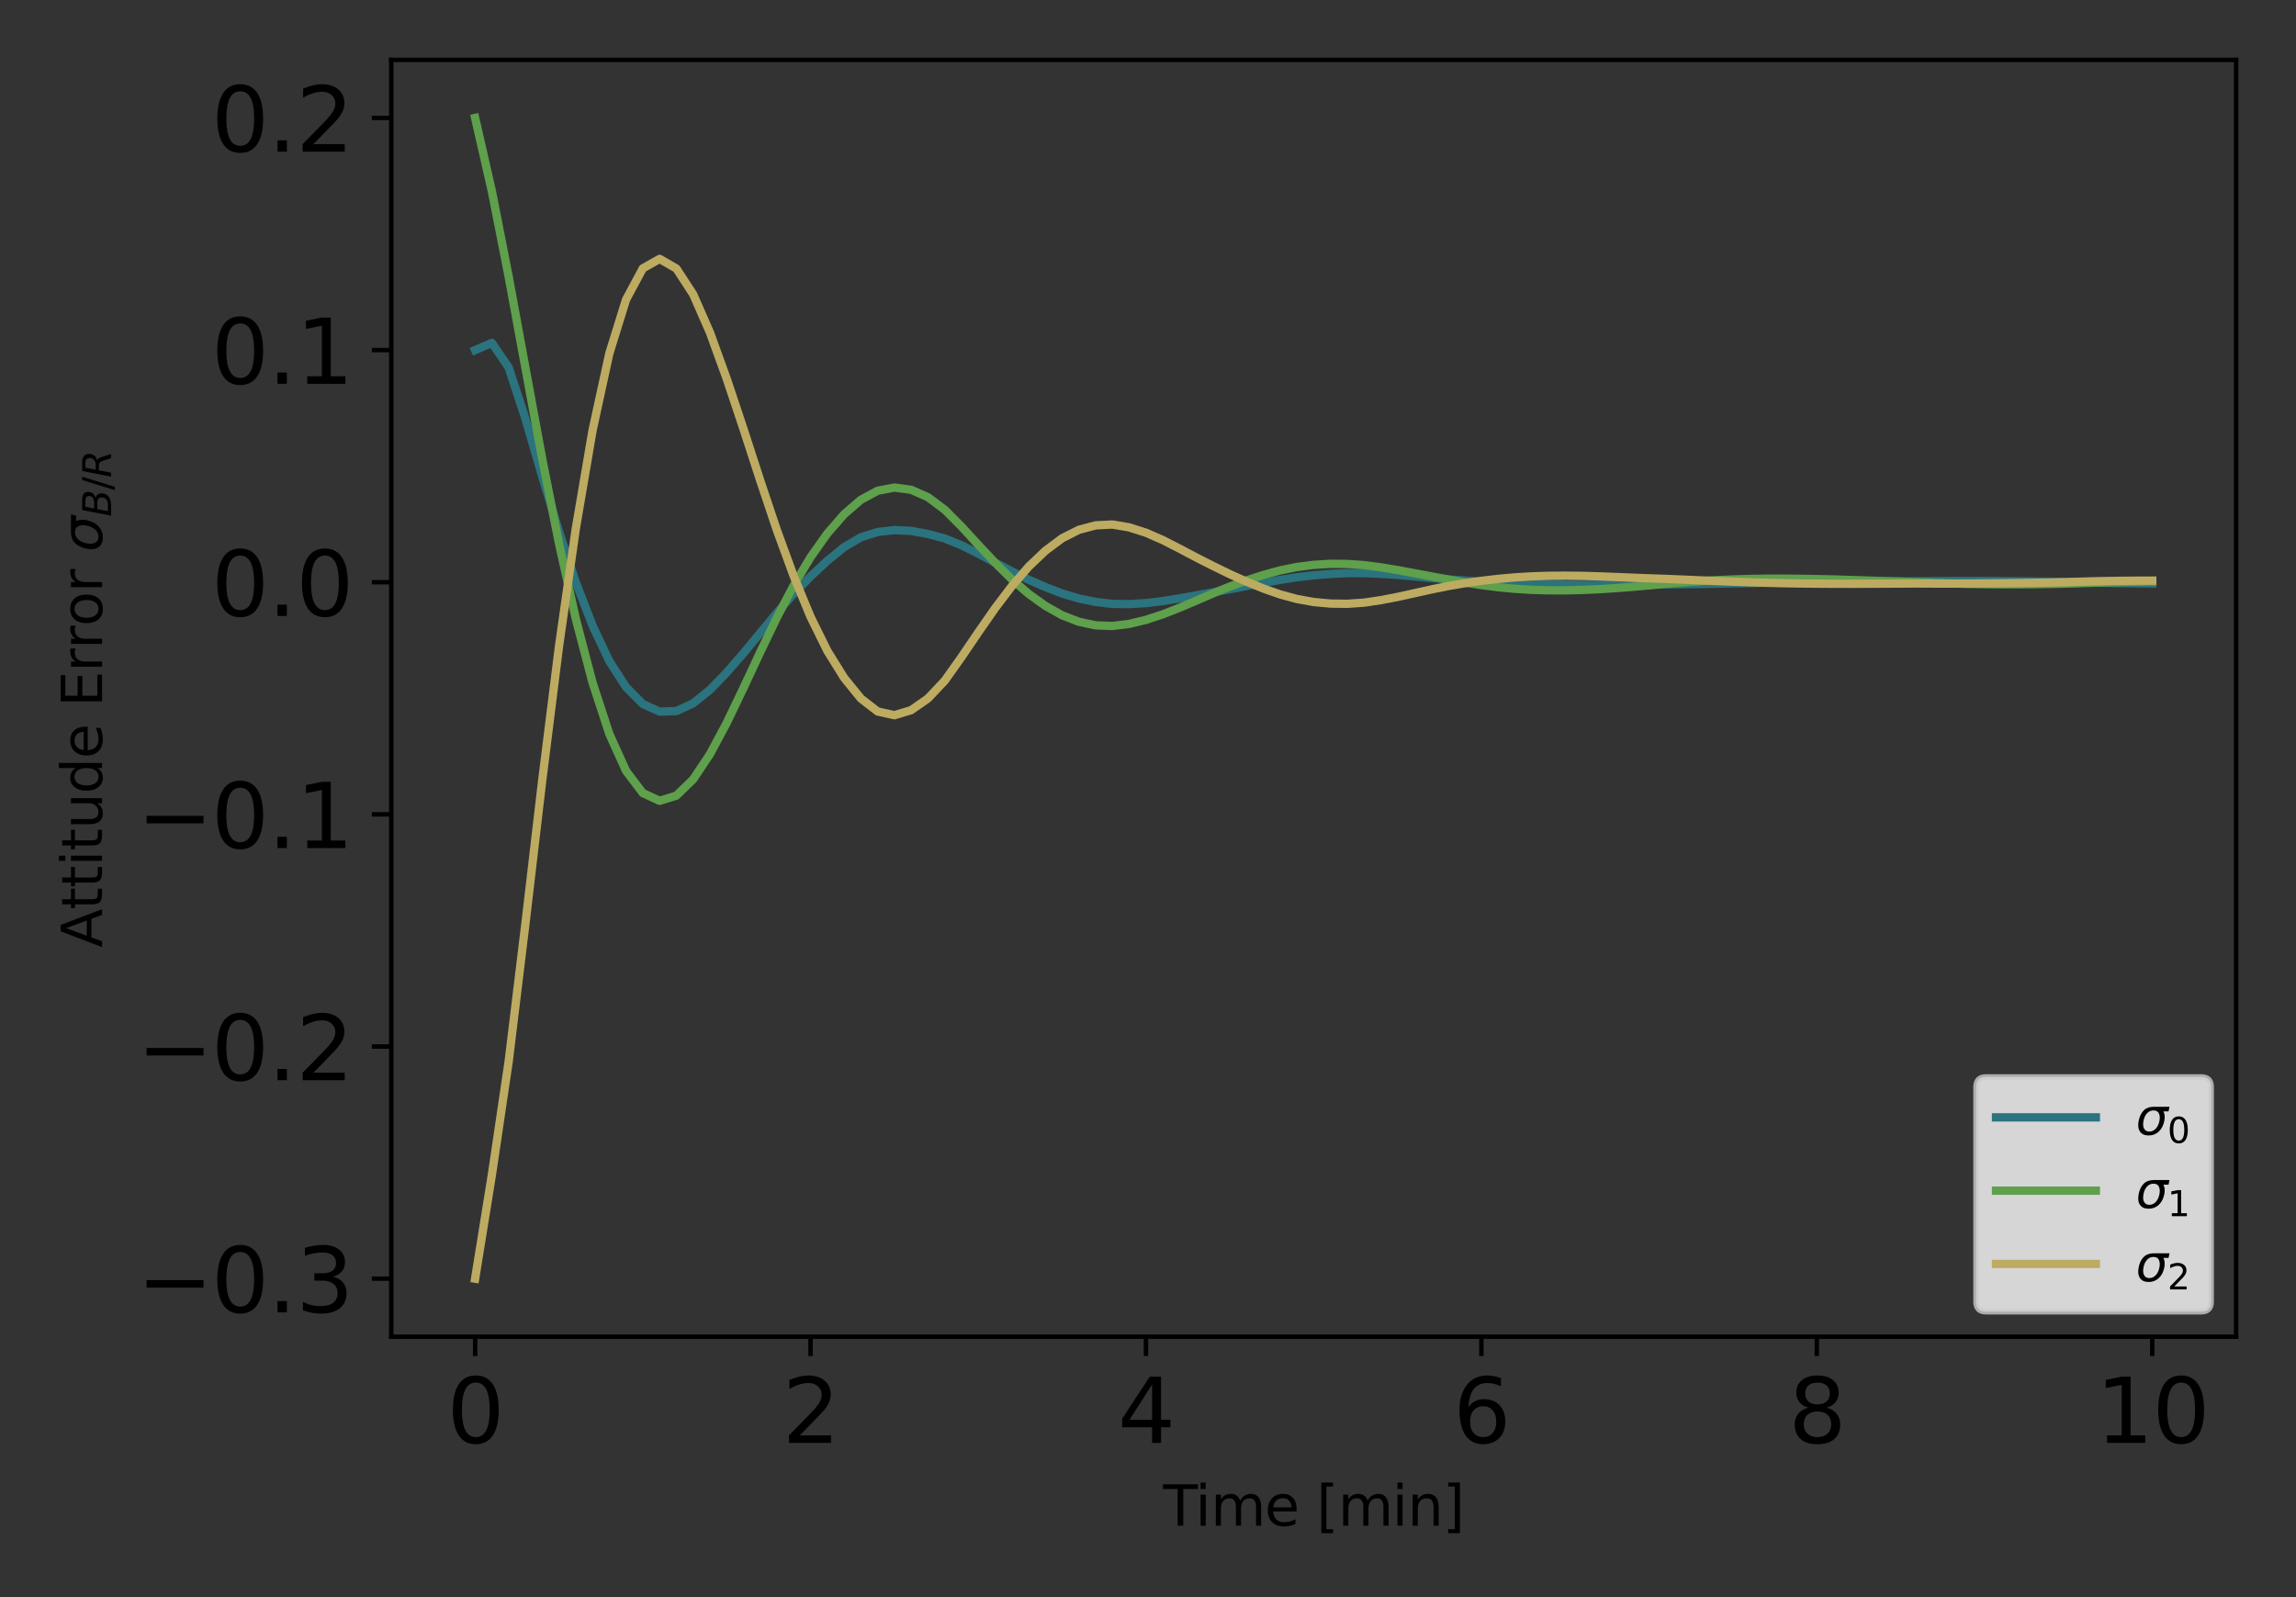 <?xml version="1.0" encoding="utf-8" standalone="no"?>
<!DOCTYPE svg PUBLIC "-//W3C//DTD SVG 1.1//EN"
  "http://www.w3.org/Graphics/SVG/1.1/DTD/svg11.dtd">
<svg xmlns:xlink="http://www.w3.org/1999/xlink" width="414pt" height="288pt" viewBox="0 0 414 288" xmlns="http://www.w3.org/2000/svg" version="1.1">
 <rect x="0" y="0" width="414" height="288" fill="#333333" stroke="none"/>
 <defs>
  <style type="text/css">*{stroke-linejoin: round; stroke-linecap: butt}</style>
 </defs>
 <g id="figure_1">
  <g id="patch_1">
   <path d="M 0 288 
L 414 288 
L 414 0 
L 0 0 
L 0 288 
z
" style="fill: none"/>
  </g>
  <g id="axes_1">
   <g id="patch_2">
    <path d="M 70.552 241.037 
L 403.2 241.037 
L 403.2 10.8 
L 70.552 10.8 
L 70.552 241.037 
z
" style="fill: none"/>
   </g>
   <g id="matplotlib.axis_1">
    <g id="xtick_1">
     <g id="line2d_1">
      <defs>
       <path id="m59654759b9" d="M 0 0 
L 0 3.5 
" style="stroke: #000000; stroke-width: 0.8"/>
      </defs>
      <g>
       <use xlink:href="#m59654759b9" x="85.673" y="241.037" style="stroke: #000000; stroke-width: 0.8"/>
      </g>
     </g>
     <g id="text_1">
      <!-- 0 -->
      <g transform="translate(80.583 260.194) scale(0.16 -0.16)">
       <defs>
        <path id="DejaVuSans-30" d="M 2034 4250 
Q 1547 4250 1301 3770 
Q 1056 3291 1056 2328 
Q 1056 1369 1301 889 
Q 1547 409 2034 409 
Q 2525 409 2770 889 
Q 3016 1369 3016 2328 
Q 3016 3291 2770 3770 
Q 2525 4250 2034 4250 
z
M 2034 4750 
Q 2819 4750 3233 4129 
Q 3647 3509 3647 2328 
Q 3647 1150 3233 529 
Q 2819 -91 2034 -91 
Q 1250 -91 836 529 
Q 422 1150 422 2328 
Q 422 3509 836 4129 
Q 1250 4750 2034 4750 
z
" transform="scale(0.016)"/>
       </defs>
       <use xlink:href="#DejaVuSans-30"/>
      </g>
     </g>
    </g>
    <g id="xtick_2">
     <g id="line2d_2">
      <g>
       <use xlink:href="#m59654759b9" x="146.154" y="241.037" style="stroke: #000000; stroke-width: 0.8"/>
      </g>
     </g>
     <g id="text_2">
      <!-- 2 -->
      <g transform="translate(141.064 260.194) scale(0.16 -0.16)">
       <defs>
        <path id="DejaVuSans-32" d="M 1228 531 
L 3431 531 
L 3431 0 
L 469 0 
L 469 531 
Q 828 903 1448 1529 
Q 2069 2156 2228 2338 
Q 2531 2678 2651 2914 
Q 2772 3150 2772 3378 
Q 2772 3750 2511 3984 
Q 2250 4219 1831 4219 
Q 1534 4219 1204 4116 
Q 875 4013 500 3803 
L 500 4441 
Q 881 4594 1212 4672 
Q 1544 4750 1819 4750 
Q 2544 4750 2975 4387 
Q 3406 4025 3406 3419 
Q 3406 3131 3298 2873 
Q 3191 2616 2906 2266 
Q 2828 2175 2409 1742 
Q 1991 1309 1228 531 
z
" transform="scale(0.016)"/>
       </defs>
       <use xlink:href="#DejaVuSans-32"/>
      </g>
     </g>
    </g>
    <g id="xtick_3">
     <g id="line2d_3">
      <g>
       <use xlink:href="#m59654759b9" x="206.636" y="241.037" style="stroke: #000000; stroke-width: 0.8"/>
      </g>
     </g>
     <g id="text_3">
      <!-- 4 -->
      <g transform="translate(201.546 260.194) scale(0.16 -0.16)">
       <defs>
        <path id="DejaVuSans-34" d="M 2419 4116 
L 825 1625 
L 2419 1625 
L 2419 4116 
z
M 2253 4666 
L 3047 4666 
L 3047 1625 
L 3713 1625 
L 3713 1100 
L 3047 1100 
L 3047 0 
L 2419 0 
L 2419 1100 
L 313 1100 
L 313 1709 
L 2253 4666 
z
" transform="scale(0.016)"/>
       </defs>
       <use xlink:href="#DejaVuSans-34"/>
      </g>
     </g>
    </g>
    <g id="xtick_4">
     <g id="line2d_4">
      <g>
       <use xlink:href="#m59654759b9" x="267.117" y="241.037" style="stroke: #000000; stroke-width: 0.8"/>
      </g>
     </g>
     <g id="text_4">
      <!-- 6 -->
      <g transform="translate(262.027 260.194) scale(0.16 -0.16)">
       <defs>
        <path id="DejaVuSans-36" d="M 2113 2584 
Q 1688 2584 1439 2293 
Q 1191 2003 1191 1497 
Q 1191 994 1439 701 
Q 1688 409 2113 409 
Q 2538 409 2786 701 
Q 3034 994 3034 1497 
Q 3034 2003 2786 2293 
Q 2538 2584 2113 2584 
z
M 3366 4563 
L 3366 3988 
Q 3128 4100 2886 4159 
Q 2644 4219 2406 4219 
Q 1781 4219 1451 3797 
Q 1122 3375 1075 2522 
Q 1259 2794 1537 2939 
Q 1816 3084 2150 3084 
Q 2853 3084 3261 2657 
Q 3669 2231 3669 1497 
Q 3669 778 3244 343 
Q 2819 -91 2113 -91 
Q 1303 -91 875 529 
Q 447 1150 447 2328 
Q 447 3434 972 4092 
Q 1497 4750 2381 4750 
Q 2619 4750 2861 4703 
Q 3103 4656 3366 4563 
z
" transform="scale(0.016)"/>
       </defs>
       <use xlink:href="#DejaVuSans-36"/>
      </g>
     </g>
    </g>
    <g id="xtick_5">
     <g id="line2d_5">
      <g>
       <use xlink:href="#m59654759b9" x="327.598" y="241.037" style="stroke: #000000; stroke-width: 0.8"/>
      </g>
     </g>
     <g id="text_5">
      <!-- 8 -->
      <g transform="translate(322.508 260.194) scale(0.16 -0.16)">
       <defs>
        <path id="DejaVuSans-38" d="M 2034 2216 
Q 1584 2216 1326 1975 
Q 1069 1734 1069 1313 
Q 1069 891 1326 650 
Q 1584 409 2034 409 
Q 2484 409 2743 651 
Q 3003 894 3003 1313 
Q 3003 1734 2745 1975 
Q 2488 2216 2034 2216 
z
M 1403 2484 
Q 997 2584 770 2862 
Q 544 3141 544 3541 
Q 544 4100 942 4425 
Q 1341 4750 2034 4750 
Q 2731 4750 3128 4425 
Q 3525 4100 3525 3541 
Q 3525 3141 3298 2862 
Q 3072 2584 2669 2484 
Q 3125 2378 3379 2068 
Q 3634 1759 3634 1313 
Q 3634 634 3220 271 
Q 2806 -91 2034 -91 
Q 1263 -91 848 271 
Q 434 634 434 1313 
Q 434 1759 690 2068 
Q 947 2378 1403 2484 
z
M 1172 3481 
Q 1172 3119 1398 2916 
Q 1625 2713 2034 2713 
Q 2441 2713 2670 2916 
Q 2900 3119 2900 3481 
Q 2900 3844 2670 4047 
Q 2441 4250 2034 4250 
Q 1625 4250 1398 4047 
Q 1172 3844 1172 3481 
z
" transform="scale(0.016)"/>
       </defs>
       <use xlink:href="#DejaVuSans-38"/>
      </g>
     </g>
    </g>
    <g id="xtick_6">
     <g id="line2d_6">
      <g>
       <use xlink:href="#m59654759b9" x="388.08" y="241.037" style="stroke: #000000; stroke-width: 0.8"/>
      </g>
     </g>
     <g id="text_6">
      <!-- 10 -->
      <g transform="translate(377.9 260.194) scale(0.16 -0.16)">
       <defs>
        <path id="DejaVuSans-31" d="M 794 531 
L 1825 531 
L 1825 4091 
L 703 3866 
L 703 4441 
L 1819 4666 
L 2450 4666 
L 2450 531 
L 3481 531 
L 3481 0 
L 794 0 
L 794 531 
z
" transform="scale(0.016)"/>
       </defs>
       <use xlink:href="#DejaVuSans-31"/>
       <use xlink:href="#DejaVuSans-30" transform="translate(63.623 0)"/>
      </g>
     </g>
    </g>
    <g id="text_7">
     <!-- Time [min] -->
     <g transform="translate(209.724 275.12) scale(0.1 -0.1)">
      <defs>
       <path id="DejaVuSans-54" d="M -19 4666 
L 3928 4666 
L 3928 4134 
L 2272 4134 
L 2272 0 
L 1638 0 
L 1638 4134 
L -19 4134 
L -19 4666 
z
" transform="scale(0.016)"/>
       <path id="DejaVuSans-69" d="M 603 3500 
L 1178 3500 
L 1178 0 
L 603 0 
L 603 3500 
z
M 603 4863 
L 1178 4863 
L 1178 4134 
L 603 4134 
L 603 4863 
z
" transform="scale(0.016)"/>
       <path id="DejaVuSans-6d" d="M 3328 2828 
Q 3544 3216 3844 3400 
Q 4144 3584 4550 3584 
Q 5097 3584 5394 3201 
Q 5691 2819 5691 2113 
L 5691 0 
L 5113 0 
L 5113 2094 
Q 5113 2597 4934 2840 
Q 4756 3084 4391 3084 
Q 3944 3084 3684 2787 
Q 3425 2491 3425 1978 
L 3425 0 
L 2847 0 
L 2847 2094 
Q 2847 2600 2669 2842 
Q 2491 3084 2119 3084 
Q 1678 3084 1418 2786 
Q 1159 2488 1159 1978 
L 1159 0 
L 581 0 
L 581 3500 
L 1159 3500 
L 1159 2956 
Q 1356 3278 1631 3431 
Q 1906 3584 2284 3584 
Q 2666 3584 2933 3390 
Q 3200 3197 3328 2828 
z
" transform="scale(0.016)"/>
       <path id="DejaVuSans-65" d="M 3597 1894 
L 3597 1613 
L 953 1613 
Q 991 1019 1311 708 
Q 1631 397 2203 397 
Q 2534 397 2845 478 
Q 3156 559 3463 722 
L 3463 178 
Q 3153 47 2828 -22 
Q 2503 -91 2169 -91 
Q 1331 -91 842 396 
Q 353 884 353 1716 
Q 353 2575 817 3079 
Q 1281 3584 2069 3584 
Q 2775 3584 3186 3129 
Q 3597 2675 3597 1894 
z
M 3022 2063 
Q 3016 2534 2758 2815 
Q 2500 3097 2075 3097 
Q 1594 3097 1305 2825 
Q 1016 2553 972 2059 
L 3022 2063 
z
" transform="scale(0.016)"/>
       <path id="DejaVuSans-20" transform="scale(0.016)"/>
       <path id="DejaVuSans-5b" d="M 550 4863 
L 1875 4863 
L 1875 4416 
L 1125 4416 
L 1125 -397 
L 1875 -397 
L 1875 -844 
L 550 -844 
L 550 4863 
z
" transform="scale(0.016)"/>
       <path id="DejaVuSans-6e" d="M 3513 2113 
L 3513 0 
L 2938 0 
L 2938 2094 
Q 2938 2591 2744 2837 
Q 2550 3084 2163 3084 
Q 1697 3084 1428 2787 
Q 1159 2491 1159 1978 
L 1159 0 
L 581 0 
L 581 3500 
L 1159 3500 
L 1159 2956 
Q 1366 3272 1645 3428 
Q 1925 3584 2291 3584 
Q 2894 3584 3203 3211 
Q 3513 2838 3513 2113 
z
" transform="scale(0.016)"/>
       <path id="DejaVuSans-5d" d="M 1947 4863 
L 1947 -844 
L 622 -844 
L 622 -397 
L 1369 -397 
L 1369 4416 
L 622 4416 
L 622 4863 
L 1947 4863 
z
" transform="scale(0.016)"/>
      </defs>
      <use xlink:href="#DejaVuSans-54"/>
      <use xlink:href="#DejaVuSans-69" transform="translate(57.959 0)"/>
      <use xlink:href="#DejaVuSans-6d" transform="translate(85.742 0)"/>
      <use xlink:href="#DejaVuSans-65" transform="translate(183.154 0)"/>
      <use xlink:href="#DejaVuSans-20" transform="translate(244.678 0)"/>
      <use xlink:href="#DejaVuSans-5b" transform="translate(276.465 0)"/>
      <use xlink:href="#DejaVuSans-6d" transform="translate(315.479 0)"/>
      <use xlink:href="#DejaVuSans-69" transform="translate(412.891 0)"/>
      <use xlink:href="#DejaVuSans-6e" transform="translate(440.674 0)"/>
      <use xlink:href="#DejaVuSans-5d" transform="translate(504.053 0)"/>
     </g>
    </g>
   </g>
   <g id="matplotlib.axis_2">
    <g id="ytick_1">
     <g id="line2d_7">
      <defs>
       <path id="mdcb1d98461" d="M 0 0 
L -3.5 0 
" style="stroke: #000000; stroke-width: 0.8"/>
      </defs>
      <g>
       <use xlink:href="#mdcb1d98461" x="70.552" y="230.572" style="stroke: #000000; stroke-width: 0.8"/>
      </g>
     </g>
     <g id="text_8">
      <!-- −0.3 -->
      <g transform="translate(24.7 236.65) scale(0.16 -0.16)">
       <defs>
        <path id="DejaVuSans-2212" d="M 678 2272 
L 4684 2272 
L 4684 1741 
L 678 1741 
L 678 2272 
z
" transform="scale(0.016)"/>
        <path id="DejaVuSans-2e" d="M 684 794 
L 1344 794 
L 1344 0 
L 684 0 
L 684 794 
z
" transform="scale(0.016)"/>
        <path id="DejaVuSans-33" d="M 2597 2516 
Q 3050 2419 3304 2112 
Q 3559 1806 3559 1356 
Q 3559 666 3084 287 
Q 2609 -91 1734 -91 
Q 1441 -91 1130 -33 
Q 819 25 488 141 
L 488 750 
Q 750 597 1062 519 
Q 1375 441 1716 441 
Q 2309 441 2620 675 
Q 2931 909 2931 1356 
Q 2931 1769 2642 2001 
Q 2353 2234 1838 2234 
L 1294 2234 
L 1294 2753 
L 1863 2753 
Q 2328 2753 2575 2939 
Q 2822 3125 2822 3475 
Q 2822 3834 2567 4026 
Q 2313 4219 1838 4219 
Q 1578 4219 1281 4162 
Q 984 4106 628 3988 
L 628 4550 
Q 988 4650 1302 4700 
Q 1616 4750 1894 4750 
Q 2613 4750 3031 4423 
Q 3450 4097 3450 3541 
Q 3450 3153 3228 2886 
Q 3006 2619 2597 2516 
z
" transform="scale(0.016)"/>
       </defs>
       <use xlink:href="#DejaVuSans-2212"/>
       <use xlink:href="#DejaVuSans-30" transform="translate(83.789 0)"/>
       <use xlink:href="#DejaVuSans-2e" transform="translate(147.412 0)"/>
       <use xlink:href="#DejaVuSans-33" transform="translate(179.199 0)"/>
      </g>
     </g>
    </g>
    <g id="ytick_2">
     <g id="line2d_8">
      <g>
       <use xlink:href="#mdcb1d98461" x="70.552" y="188.71" style="stroke: #000000; stroke-width: 0.8"/>
      </g>
     </g>
     <g id="text_9">
      <!-- −0.2 -->
      <g transform="translate(24.7 194.789) scale(0.16 -0.16)">
       <use xlink:href="#DejaVuSans-2212"/>
       <use xlink:href="#DejaVuSans-30" transform="translate(83.789 0)"/>
       <use xlink:href="#DejaVuSans-2e" transform="translate(147.412 0)"/>
       <use xlink:href="#DejaVuSans-32" transform="translate(179.199 0)"/>
      </g>
     </g>
    </g>
    <g id="ytick_3">
     <g id="line2d_9">
      <g>
       <use xlink:href="#mdcb1d98461" x="70.552" y="146.849" style="stroke: #000000; stroke-width: 0.8"/>
      </g>
     </g>
     <g id="text_10">
      <!-- −0.1 -->
      <g transform="translate(24.7 152.928) scale(0.16 -0.16)">
       <use xlink:href="#DejaVuSans-2212"/>
       <use xlink:href="#DejaVuSans-30" transform="translate(83.789 0)"/>
       <use xlink:href="#DejaVuSans-2e" transform="translate(147.412 0)"/>
       <use xlink:href="#DejaVuSans-31" transform="translate(179.199 0)"/>
      </g>
     </g>
    </g>
    <g id="ytick_4">
     <g id="line2d_10">
      <g>
       <use xlink:href="#mdcb1d98461" x="70.552" y="104.988" style="stroke: #000000; stroke-width: 0.8"/>
      </g>
     </g>
     <g id="text_11">
      <!-- 0.0 -->
      <g transform="translate(38.108 111.067) scale(0.16 -0.16)">
       <use xlink:href="#DejaVuSans-30"/>
       <use xlink:href="#DejaVuSans-2e" transform="translate(63.623 0)"/>
       <use xlink:href="#DejaVuSans-30" transform="translate(95.41 0)"/>
      </g>
     </g>
    </g>
    <g id="ytick_5">
     <g id="line2d_11">
      <g>
       <use xlink:href="#mdcb1d98461" x="70.552" y="63.127" style="stroke: #000000; stroke-width: 0.8"/>
      </g>
     </g>
     <g id="text_12">
      <!-- 0.1 -->
      <g transform="translate(38.108 69.205) scale(0.16 -0.16)">
       <use xlink:href="#DejaVuSans-30"/>
       <use xlink:href="#DejaVuSans-2e" transform="translate(63.623 0)"/>
       <use xlink:href="#DejaVuSans-31" transform="translate(95.41 0)"/>
      </g>
     </g>
    </g>
    <g id="ytick_6">
     <g id="line2d_12">
      <g>
       <use xlink:href="#mdcb1d98461" x="70.552" y="21.265" style="stroke: #000000; stroke-width: 0.8"/>
      </g>
     </g>
     <g id="text_13">
      <!-- 0.2 -->
      <g transform="translate(38.108 27.344) scale(0.16 -0.16)">
       <use xlink:href="#DejaVuSans-30"/>
       <use xlink:href="#DejaVuSans-2e" transform="translate(63.623 0)"/>
       <use xlink:href="#DejaVuSans-32" transform="translate(95.41 0)"/>
      </g>
     </g>
    </g>
    <g id="text_14">
     <!-- Attitude Error $\sigma_{B/R}$ -->
     <g transform="translate(18.4 170.868) rotate(-90) scale(0.1 -0.1)">
      <defs>
       <path id="DejaVuSans-41" d="M 2188 4044 
L 1331 1722 
L 3047 1722 
L 2188 4044 
z
M 1831 4666 
L 2547 4666 
L 4325 0 
L 3669 0 
L 3244 1197 
L 1141 1197 
L 716 0 
L 50 0 
L 1831 4666 
z
" transform="scale(0.016)"/>
       <path id="DejaVuSans-74" d="M 1172 4494 
L 1172 3500 
L 2356 3500 
L 2356 3053 
L 1172 3053 
L 1172 1153 
Q 1172 725 1289 603 
Q 1406 481 1766 481 
L 2356 481 
L 2356 0 
L 1766 0 
Q 1100 0 847 248 
Q 594 497 594 1153 
L 594 3053 
L 172 3053 
L 172 3500 
L 594 3500 
L 594 4494 
L 1172 4494 
z
" transform="scale(0.016)"/>
       <path id="DejaVuSans-75" d="M 544 1381 
L 544 3500 
L 1119 3500 
L 1119 1403 
Q 1119 906 1312 657 
Q 1506 409 1894 409 
Q 2359 409 2629 706 
Q 2900 1003 2900 1516 
L 2900 3500 
L 3475 3500 
L 3475 0 
L 2900 0 
L 2900 538 
Q 2691 219 2414 64 
Q 2138 -91 1772 -91 
Q 1169 -91 856 284 
Q 544 659 544 1381 
z
M 1991 3584 
L 1991 3584 
z
" transform="scale(0.016)"/>
       <path id="DejaVuSans-64" d="M 2906 2969 
L 2906 4863 
L 3481 4863 
L 3481 0 
L 2906 0 
L 2906 525 
Q 2725 213 2448 61 
Q 2172 -91 1784 -91 
Q 1150 -91 751 415 
Q 353 922 353 1747 
Q 353 2572 751 3078 
Q 1150 3584 1784 3584 
Q 2172 3584 2448 3432 
Q 2725 3281 2906 2969 
z
M 947 1747 
Q 947 1113 1208 752 
Q 1469 391 1925 391 
Q 2381 391 2643 752 
Q 2906 1113 2906 1747 
Q 2906 2381 2643 2742 
Q 2381 3103 1925 3103 
Q 1469 3103 1208 2742 
Q 947 2381 947 1747 
z
" transform="scale(0.016)"/>
       <path id="DejaVuSans-45" d="M 628 4666 
L 3578 4666 
L 3578 4134 
L 1259 4134 
L 1259 2753 
L 3481 2753 
L 3481 2222 
L 1259 2222 
L 1259 531 
L 3634 531 
L 3634 0 
L 628 0 
L 628 4666 
z
" transform="scale(0.016)"/>
       <path id="DejaVuSans-72" d="M 2631 2963 
Q 2534 3019 2420 3045 
Q 2306 3072 2169 3072 
Q 1681 3072 1420 2755 
Q 1159 2438 1159 1844 
L 1159 0 
L 581 0 
L 581 3500 
L 1159 3500 
L 1159 2956 
Q 1341 3275 1631 3429 
Q 1922 3584 2338 3584 
Q 2397 3584 2469 3576 
Q 2541 3569 2628 3553 
L 2631 2963 
z
" transform="scale(0.016)"/>
       <path id="DejaVuSans-6f" d="M 1959 3097 
Q 1497 3097 1228 2736 
Q 959 2375 959 1747 
Q 959 1119 1226 758 
Q 1494 397 1959 397 
Q 2419 397 2687 759 
Q 2956 1122 2956 1747 
Q 2956 2369 2687 2733 
Q 2419 3097 1959 3097 
z
M 1959 3584 
Q 2709 3584 3137 3096 
Q 3566 2609 3566 1747 
Q 3566 888 3137 398 
Q 2709 -91 1959 -91 
Q 1206 -91 779 398 
Q 353 888 353 1747 
Q 353 2609 779 3096 
Q 1206 3584 1959 3584 
z
" transform="scale(0.016)"/>
       <path id="DejaVuSans-Oblique-3c3" d="M 2219 3044 
Q 1744 3044 1422 2700 
Q 1081 2341 969 1747 
Q 844 1119 1044 756 
Q 1241 397 1706 397 
Q 2166 397 2503 759 
Q 2844 1122 2966 1747 
Q 3075 2319 2881 2700 
Q 2700 3044 2219 3044 
z
M 2309 3503 
L 4219 3500 
L 4106 2925 
L 3463 2925 
Q 3706 2438 3575 1747 
Q 3406 888 2884 400 
Q 2359 -91 1609 -91 
Q 856 -91 525 400 
Q 194 888 363 1747 
Q 528 2609 1050 3097 
Q 1484 3503 2309 3503 
z
" transform="scale(0.016)"/>
       <path id="DejaVuSans-Oblique-42" d="M 1081 4666 
L 2694 4666 
Q 3350 4666 3675 4422 
Q 4000 4178 4000 3688 
Q 4000 3238 3720 2911 
Q 3441 2584 2988 2516 
Q 3375 2428 3569 2181 
Q 3763 1934 3763 1522 
Q 3763 819 3242 409 
Q 2722 0 1819 0 
L 172 0 
L 1081 4666 
z
M 1234 2228 
L 903 519 
L 1919 519 
Q 2491 519 2800 781 
Q 3109 1044 3109 1522 
Q 3109 1891 2904 2059 
Q 2700 2228 2247 2228 
L 1234 2228 
z
M 1606 4147 
L 1331 2741 
L 2272 2741 
Q 2775 2741 3058 2959 
Q 3341 3178 3341 3566 
Q 3341 3869 3150 4008 
Q 2959 4147 2541 4147 
L 1606 4147 
z
" transform="scale(0.016)"/>
       <path id="DejaVuSans-2f" d="M 1625 4666 
L 2156 4666 
L 531 -594 
L 0 -594 
L 1625 4666 
z
" transform="scale(0.016)"/>
       <path id="DejaVuSans-Oblique-52" d="M 1613 4147 
L 1294 2491 
L 2106 2491 
Q 2584 2491 2879 2755 
Q 3175 3019 3175 3444 
Q 3175 3784 2976 3965 
Q 2778 4147 2406 4147 
L 1613 4147 
z
M 2772 2241 
Q 2972 2194 3105 2009 
Q 3238 1825 3413 1275 
L 3809 0 
L 3144 0 
L 2778 1197 
Q 2638 1659 2453 1815 
Q 2269 1972 1888 1972 
L 1191 1972 
L 806 0 
L 172 0 
L 1081 4666 
L 2503 4666 
Q 3150 4666 3495 4373 
Q 3841 4081 3841 3531 
Q 3841 3044 3547 2687 
Q 3253 2331 2772 2241 
z
" transform="scale(0.016)"/>
      </defs>
      <use xlink:href="#DejaVuSans-41" transform="translate(0 0.016)"/>
      <use xlink:href="#DejaVuSans-74" transform="translate(68.408 0.016)"/>
      <use xlink:href="#DejaVuSans-74" transform="translate(107.617 0.016)"/>
      <use xlink:href="#DejaVuSans-69" transform="translate(146.826 0.016)"/>
      <use xlink:href="#DejaVuSans-74" transform="translate(174.609 0.016)"/>
      <use xlink:href="#DejaVuSans-75" transform="translate(213.818 0.016)"/>
      <use xlink:href="#DejaVuSans-64" transform="translate(277.197 0.016)"/>
      <use xlink:href="#DejaVuSans-65" transform="translate(340.674 0.016)"/>
      <use xlink:href="#DejaVuSans-20" transform="translate(402.197 0.016)"/>
      <use xlink:href="#DejaVuSans-45" transform="translate(433.984 0.016)"/>
      <use xlink:href="#DejaVuSans-72" transform="translate(497.168 0.016)"/>
      <use xlink:href="#DejaVuSans-72" transform="translate(538.281 0.016)"/>
      <use xlink:href="#DejaVuSans-6f" transform="translate(579.395 0.016)"/>
      <use xlink:href="#DejaVuSans-72" transform="translate(640.576 0.016)"/>
      <use xlink:href="#DejaVuSans-20" transform="translate(681.689 0.016)"/>
      <use xlink:href="#DejaVuSans-Oblique-3c3" transform="translate(713.477 0.016)"/>
      <use xlink:href="#DejaVuSans-Oblique-42" transform="translate(776.855 -16.391) scale(0.7)"/>
      <use xlink:href="#DejaVuSans-2f" transform="translate(824.878 -16.391) scale(0.7)"/>
      <use xlink:href="#DejaVuSans-Oblique-52" transform="translate(847.237 -16.391) scale(0.7)"/>
     </g>
    </g>
   </g>
   <g id="line2d_13">
    <path d="M 85.673 63.127 
L 88.697 61.827 
L 91.721 66.274 
L 94.745 75.515 
L 97.769 85.914 
L 100.793 95.892 
L 103.817 104.952 
L 106.841 112.804 
L 109.865 119.2 
L 112.889 123.909 
L 115.914 126.951 
L 118.938 128.324 
L 121.962 128.219 
L 124.986 126.826 
L 128.01 124.394 
L 131.034 121.265 
L 134.058 117.79 
L 137.082 114.128 
L 140.106 110.487 
L 143.13 107.069 
L 146.154 103.936 
L 149.178 101.133 
L 152.202 98.662 
L 155.226 96.885 
L 158.25 95.93 
L 161.275 95.592 
L 164.299 95.736 
L 167.323 96.294 
L 170.347 97.102 
L 173.371 98.325 
L 176.395 99.838 
L 179.419 101.444 
L 182.443 103.028 
L 185.467 104.525 
L 188.491 105.858 
L 191.515 107.021 
L 194.539 107.924 
L 197.563 108.544 
L 200.587 108.897 
L 203.612 108.934 
L 206.636 108.757 
L 209.66 108.391 
L 212.684 107.896 
L 215.708 107.355 
L 218.732 106.81 
L 221.756 106.245 
L 224.78 105.675 
L 227.804 105.104 
L 230.828 104.563 
L 233.852 104.097 
L 236.876 103.744 
L 239.9 103.491 
L 242.924 103.352 
L 245.948 103.343 
L 248.973 103.469 
L 251.997 103.673 
L 255.021 103.94 
L 258.045 104.218 
L 261.069 104.482 
L 264.093 104.697 
L 267.117 104.886 
L 270.141 105.046 
L 273.165 105.183 
L 276.189 105.289 
L 279.213 105.368 
L 282.237 105.416 
L 285.261 105.441 
L 288.285 105.441 
L 291.309 105.423 
L 294.334 105.405 
L 297.358 105.392 
L 300.382 105.382 
L 303.406 105.352 
L 306.43 105.311 
L 309.454 105.258 
L 312.478 105.2 
L 315.502 105.137 
L 318.526 105.077 
L 321.55 105.023 
L 324.574 104.972 
L 327.598 104.93 
L 330.622 104.889 
L 333.646 104.864 
L 336.671 104.845 
L 339.695 104.835 
L 342.719 104.827 
L 345.743 104.815 
L 348.767 104.785 
L 351.791 104.77 
L 354.815 104.765 
L 357.839 104.77 
L 360.863 104.785 
L 363.887 104.812 
L 366.911 104.847 
L 369.935 104.895 
L 372.959 104.956 
L 375.983 105.035 
L 379.007 105.098 
L 382.032 105.151 
L 385.056 105.187 
L 388.08 105.207 
" clip-path="url(#pc11b130329)" style="fill: none; stroke: #2b737e; stroke-width: 1.5; stroke-linecap: square"/>
   </g>
   <g id="line2d_14">
    <path d="M 85.673 21.265 
L 88.697 34.507 
L 91.721 49.896 
L 94.745 66.363 
L 97.769 82.741 
L 100.793 97.991 
L 103.817 111.564 
L 106.841 123.084 
L 109.865 132.332 
L 112.889 139.014 
L 115.914 143.012 
L 118.938 144.405 
L 121.962 143.473 
L 124.986 140.533 
L 128.01 136.002 
L 131.034 130.362 
L 134.058 124.058 
L 137.082 117.597 
L 140.106 111.306 
L 143.13 105.537 
L 146.154 100.475 
L 149.178 96.21 
L 152.202 92.738 
L 155.226 90.124 
L 158.25 88.496 
L 161.275 87.913 
L 164.299 88.325 
L 167.323 89.656 
L 170.347 91.92 
L 173.371 94.951 
L 176.395 98.249 
L 179.419 101.471 
L 182.443 104.458 
L 185.467 107.084 
L 188.491 109.252 
L 191.515 110.955 
L 194.539 112.123 
L 197.563 112.764 
L 200.587 112.88 
L 203.612 112.5 
L 206.636 111.776 
L 209.66 110.781 
L 212.684 109.595 
L 215.708 108.311 
L 218.732 106.995 
L 221.756 105.773 
L 224.78 104.661 
L 227.804 103.678 
L 230.828 102.856 
L 233.852 102.238 
L 236.876 101.851 
L 239.9 101.669 
L 242.924 101.689 
L 245.948 101.904 
L 248.973 102.298 
L 251.997 102.795 
L 255.021 103.359 
L 258.045 103.93 
L 261.069 104.485 
L 264.093 105.028 
L 267.117 105.505 
L 270.141 105.89 
L 273.165 106.177 
L 276.189 106.361 
L 279.213 106.452 
L 282.237 106.455 
L 285.261 106.384 
L 288.285 106.248 
L 291.309 106.054 
L 294.334 105.824 
L 297.358 105.559 
L 300.382 105.272 
L 303.406 105.016 
L 306.43 104.799 
L 309.454 104.62 
L 312.478 104.487 
L 315.502 104.395 
L 318.526 104.348 
L 321.55 104.342 
L 324.574 104.368 
L 327.598 104.422 
L 330.622 104.491 
L 333.646 104.585 
L 336.671 104.681 
L 339.695 104.784 
L 342.719 104.885 
L 345.743 104.99 
L 348.767 105.109 
L 351.791 105.211 
L 354.815 105.289 
L 357.839 105.34 
L 360.863 105.366 
L 363.887 105.369 
L 366.911 105.344 
L 369.935 105.297 
L 372.959 105.228 
L 375.983 105.129 
L 379.007 105.037 
L 382.032 104.958 
L 385.056 104.891 
L 388.08 104.836 
" clip-path="url(#pc11b130329)" style="fill: none; stroke: #5ea04b; stroke-width: 1.5; stroke-linecap: square"/>
   </g>
   <g id="line2d_15">
    <path d="M 85.673 230.572 
L 88.697 211.834 
L 91.721 191.398 
L 94.745 166.514 
L 97.769 140.732 
L 100.793 116.57 
L 103.817 95.373 
L 106.841 77.633 
L 109.865 63.749 
L 112.889 54.022 
L 115.914 48.392 
L 118.938 46.684 
L 121.962 48.427 
L 124.986 53.063 
L 128.01 59.955 
L 131.034 68.29 
L 134.058 77.343 
L 137.082 86.655 
L 140.106 95.672 
L 143.13 103.921 
L 146.154 111.233 
L 149.178 117.354 
L 152.202 122.228 
L 155.226 125.957 
L 158.25 128.295 
L 161.275 128.971 
L 164.299 128.057 
L 167.323 125.946 
L 170.347 122.748 
L 173.371 118.494 
L 176.395 114.034 
L 179.419 109.689 
L 182.443 105.702 
L 185.467 102.202 
L 188.491 99.322 
L 191.515 97.062 
L 194.539 95.537 
L 197.563 94.735 
L 200.587 94.583 
L 203.612 95.098 
L 206.636 96.065 
L 209.66 97.384 
L 212.684 98.933 
L 215.708 100.531 
L 218.732 102.066 
L 221.756 103.534 
L 224.78 104.896 
L 227.804 106.131 
L 230.828 107.191 
L 233.852 108.012 
L 236.876 108.558 
L 239.9 108.839 
L 242.924 108.882 
L 245.948 108.673 
L 248.973 108.223 
L 251.997 107.644 
L 255.021 106.975 
L 258.045 106.306 
L 261.069 105.689 
L 264.093 105.172 
L 267.117 104.739 
L 270.141 104.385 
L 273.165 104.114 
L 276.189 103.931 
L 279.213 103.832 
L 282.237 103.81 
L 285.261 103.844 
L 288.285 103.932 
L 291.309 104.044 
L 294.334 104.17 
L 297.358 104.287 
L 300.382 104.39 
L 303.406 104.515 
L 306.43 104.647 
L 309.454 104.771 
L 312.478 104.892 
L 315.502 104.997 
L 318.526 105.088 
L 321.55 105.163 
L 324.574 105.217 
L 327.598 105.249 
L 330.622 105.268 
L 333.646 105.273 
L 336.671 105.26 
L 339.695 105.246 
L 342.719 105.231 
L 345.743 105.216 
L 348.767 105.23 
L 351.791 105.232 
L 354.815 105.222 
L 357.839 105.199 
L 360.863 105.171 
L 363.887 105.134 
L 366.911 105.09 
L 369.935 105.035 
L 372.959 104.959 
L 375.983 104.865 
L 379.007 104.79 
L 382.032 104.738 
L 385.056 104.708 
L 388.08 104.696 
" clip-path="url(#pc11b130329)" style="fill: none; stroke: #bdab62; stroke-width: 1.5; stroke-linecap: square"/>
   </g>
   <g id="patch_3">
    <path d="M 70.552 241.037 
L 70.552 10.8 
" style="fill: none; stroke: #000000; stroke-width: 0.8; stroke-linejoin: miter; stroke-linecap: square"/>
   </g>
   <g id="patch_4">
    <path d="M 403.2 241.037 
L 403.2 10.8 
" style="fill: none; stroke: #000000; stroke-width: 0.8; stroke-linejoin: miter; stroke-linecap: square"/>
   </g>
   <g id="patch_5">
    <path d="M 70.552 241.037 
L 403.2 241.037 
" style="fill: none; stroke: #000000; stroke-width: 0.8; stroke-linejoin: miter; stroke-linecap: square"/>
   </g>
   <g id="patch_6">
    <path d="M 70.552 10.8 
L 403.2 10.8 
" style="fill: none; stroke: #000000; stroke-width: 0.8; stroke-linejoin: miter; stroke-linecap: square"/>
   </g>
   <g id="legend_1">
    <g id="patch_7">
     <path d="M 358.11 236.537 
L 396.9 236.537 
Q 398.7 236.537 398.7 234.737 
L 398.7 196.006 
Q 398.7 194.206 396.9 194.206 
L 358.11 194.206 
Q 356.31 194.206 356.31 196.006 
L 356.31 234.737 
Q 356.31 236.537 358.11 236.537 
z
" style="fill: #ffffff; opacity: 0.8; stroke: #cccccc; stroke-linejoin: miter"/>
    </g>
    <g id="line2d_16">
     <path d="M 359.91 201.495 
L 368.91 201.495 
L 377.91 201.495 
" style="fill: none; stroke: #2b737e; stroke-width: 1.5; stroke-linecap: square"/>
    </g>
    <g id="text_15">
     <!-- $\sigma_0$ -->
     <g transform="translate(385.11 204.645) scale(0.09 -0.09)">
      <use xlink:href="#DejaVuSans-Oblique-3c3" transform="translate(0 0.266)"/>
      <use xlink:href="#DejaVuSans-30" transform="translate(63.379 -16.141) scale(0.7)"/>
     </g>
    </g>
    <g id="line2d_17">
     <path d="M 359.91 214.705 
L 368.91 214.705 
L 377.91 214.705 
" style="fill: none; stroke: #5ea04b; stroke-width: 1.5; stroke-linecap: square"/>
    </g>
    <g id="text_16">
     <!-- $\sigma_1$ -->
     <g transform="translate(385.11 217.855) scale(0.09 -0.09)">
      <use xlink:href="#DejaVuSans-Oblique-3c3" transform="translate(0 0.266)"/>
      <use xlink:href="#DejaVuSans-31" transform="translate(63.379 -16.141) scale(0.7)"/>
     </g>
    </g>
    <g id="line2d_18">
     <path d="M 359.91 227.915 
L 368.91 227.915 
L 377.91 227.915 
" style="fill: none; stroke: #bdab62; stroke-width: 1.5; stroke-linecap: square"/>
    </g>
    <g id="text_17">
     <!-- $\sigma_2$ -->
     <g transform="translate(385.11 231.065) scale(0.09 -0.09)">
      <use xlink:href="#DejaVuSans-Oblique-3c3" transform="translate(0 0.266)"/>
      <use xlink:href="#DejaVuSans-32" transform="translate(63.379 -16.141) scale(0.7)"/>
     </g>
    </g>
   </g>
  </g>
 </g>
 <defs>
  <clipPath id="pc11b130329">
   <rect x="70.552" y="10.8" width="332.647" height="230.237"/>
  </clipPath>
 </defs>
</svg>
